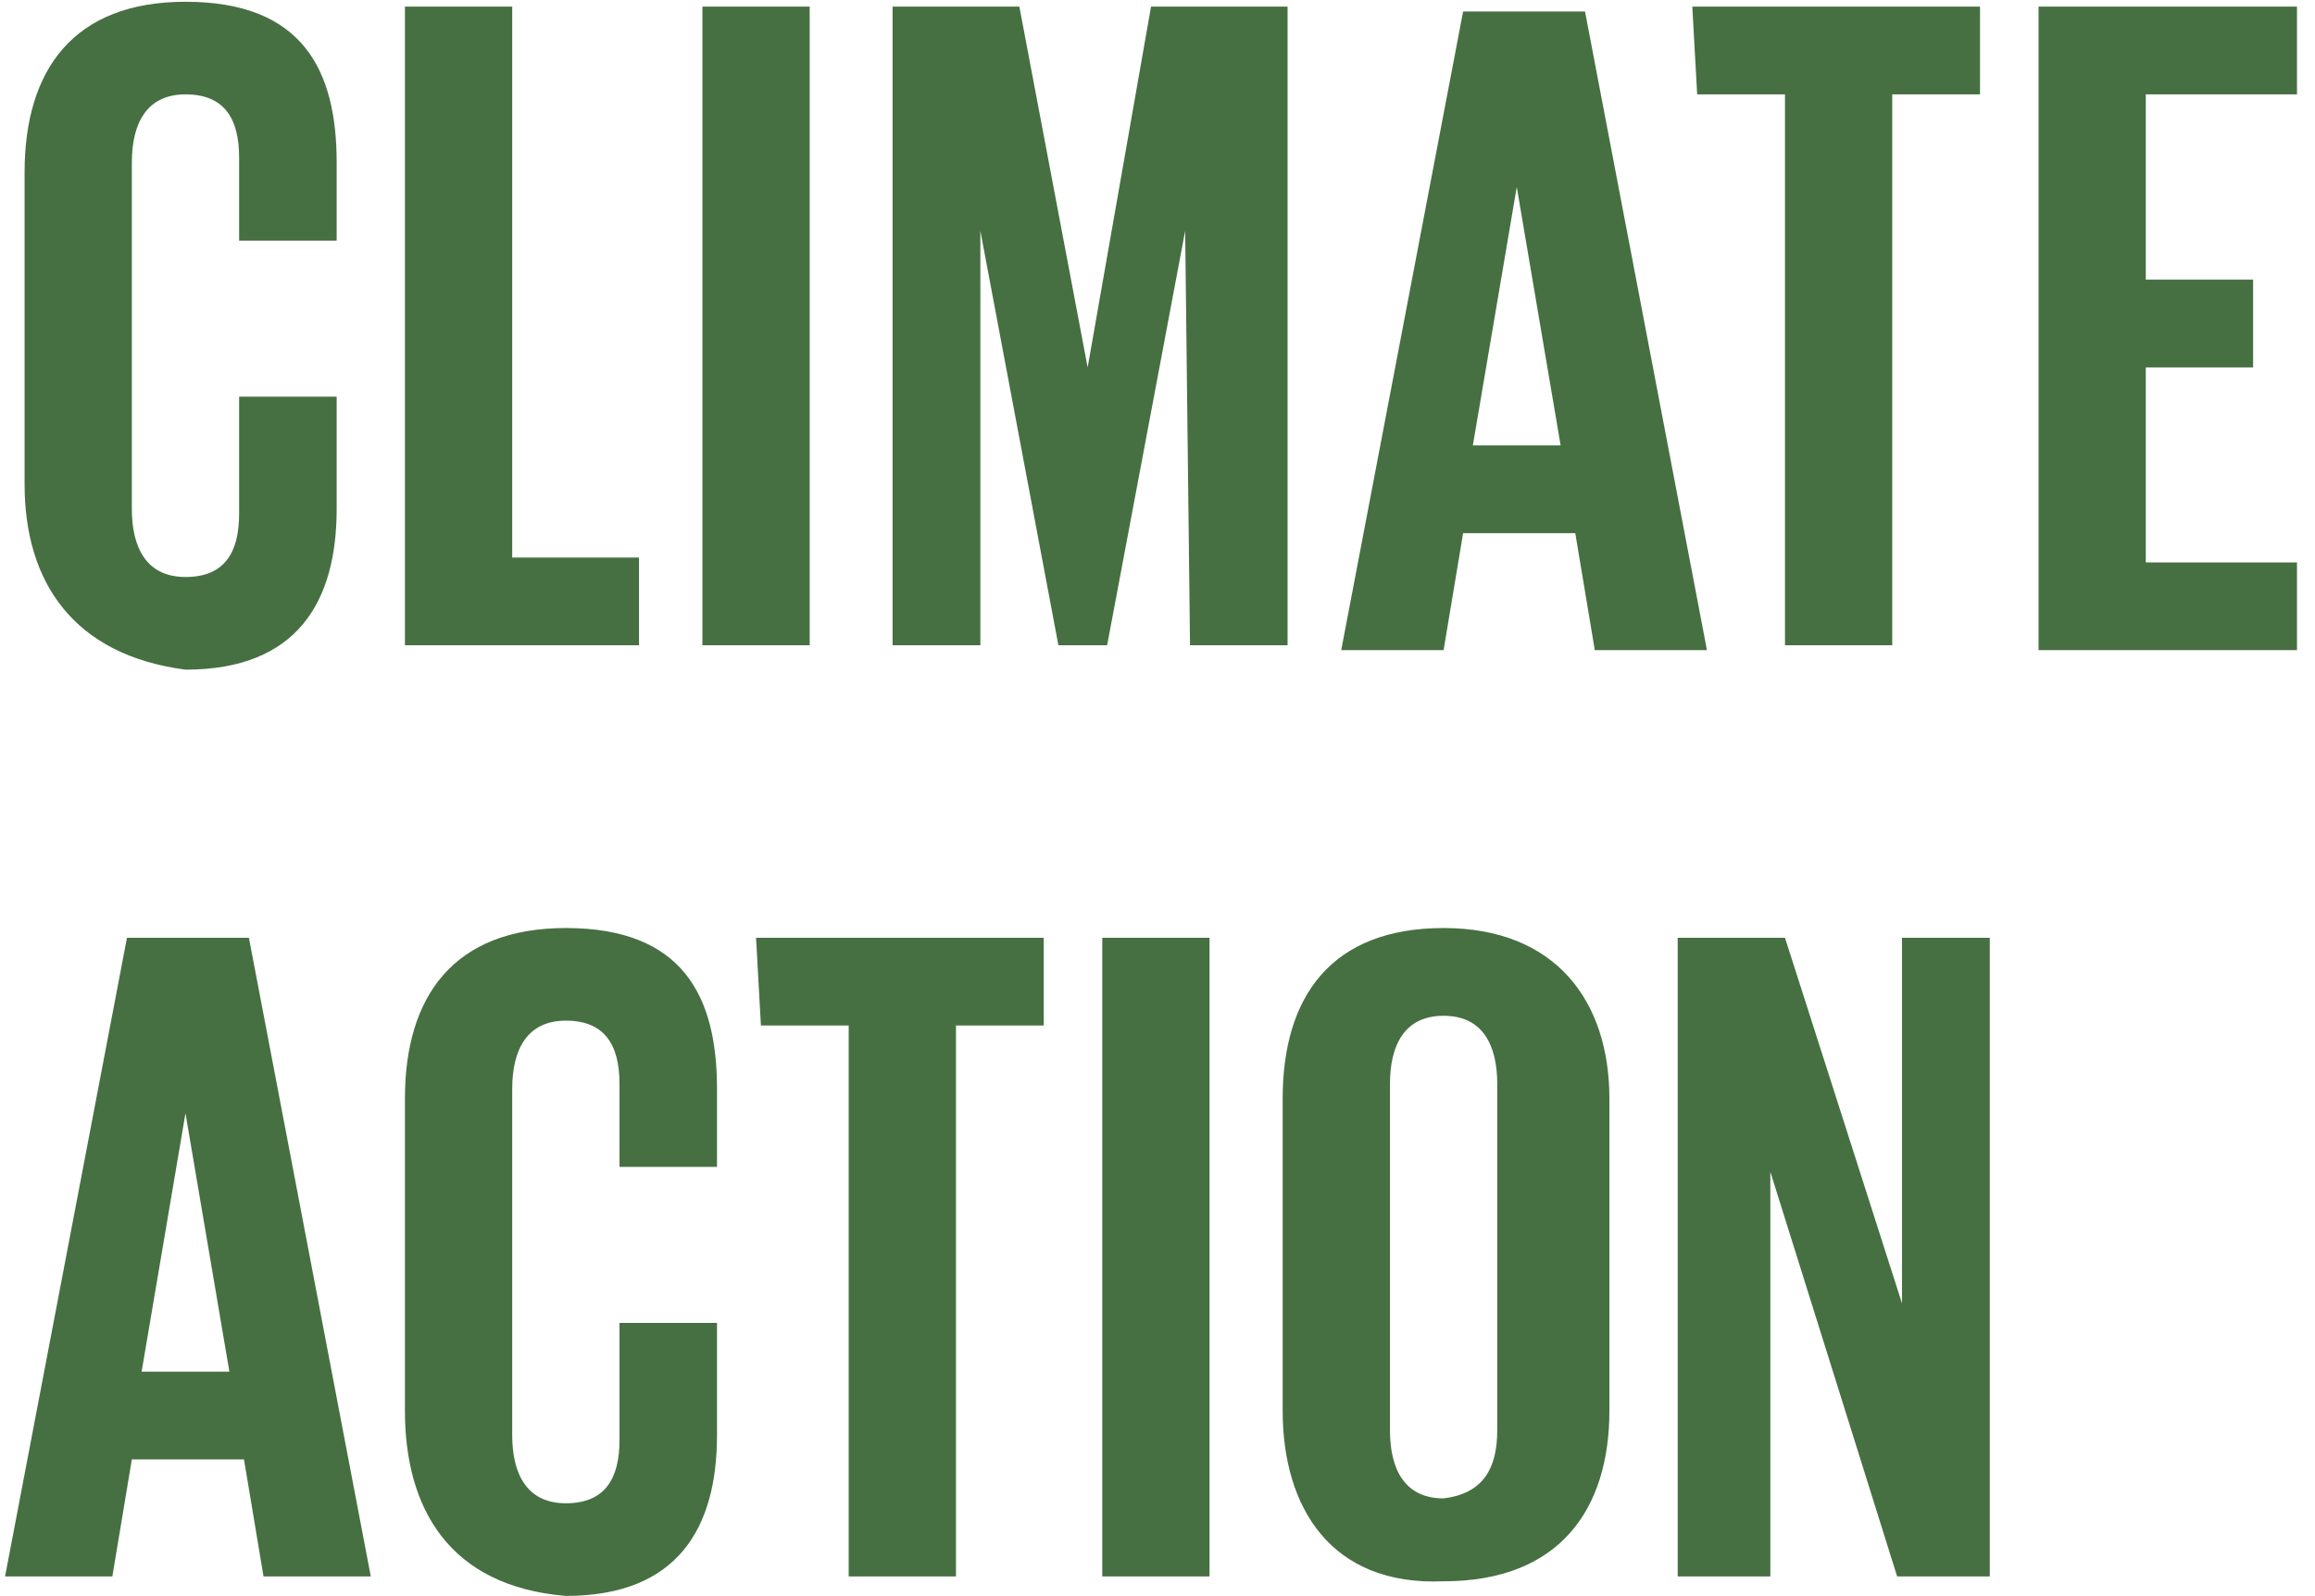 <svg width="58" height="40" viewBox="0 0 58 40" fill="none" xmlns="http://www.w3.org/2000/svg">
<path d="M0.616 12.139L0.616 4.32C0.616 1.754 1.837 0.044 4.647 0.044C7.58 0.044 8.435 1.754 8.435 4.075V6.03L5.991 6.03V3.953C5.991 2.976 5.625 2.365 4.647 2.365C3.67 2.365 3.303 3.098 3.303 4.075L3.303 12.75C3.303 13.727 3.67 14.46 4.647 14.46C5.625 14.46 5.991 13.849 5.991 12.872V9.94H8.435V12.75C8.435 15.071 7.457 16.782 4.647 16.782C1.837 16.415 0.616 14.582 0.616 12.139ZM10.145 0.166L12.833 0.166V13.972H16.01V16.171H10.145L10.145 0.166ZM17.598 0.166L20.286 0.166V16.171H17.598V0.166ZM29.693 5.786L27.738 16.171H26.517L24.562 5.786V16.171H22.363V0.166L25.539 0.166L27.25 9.207L28.838 0.166L32.259 0.166V16.171L29.815 16.171L29.693 5.786ZM33.603 16.293L36.657 0.288L39.711 0.288L42.766 16.293H39.956L39.467 13.361H36.657L36.168 16.293H33.603ZM36.901 11.162H39.1L38.001 4.686L36.901 11.162ZM42.399 0.166L49.607 0.166V2.365H47.408V16.171H44.721V2.365L42.521 2.365L42.399 0.166ZM51.074 0.166L57.549 0.166V2.365H53.761V7.008L56.449 7.008V9.207H53.761V14.094H57.549V16.293H51.074V0.166ZM0.127 39.506L3.181 23.501H6.236L9.29 39.506H6.602L6.113 36.574H3.303L2.815 39.506H0.127ZM3.548 34.375H5.747L4.647 27.899L3.548 34.375ZM10.145 35.352V27.533C10.145 24.967 11.367 23.257 14.177 23.257C17.109 23.257 17.964 24.967 17.964 27.288V29.243H15.521V27.166C15.521 26.189 15.154 25.578 14.177 25.578C13.2 25.578 12.833 26.311 12.833 27.288V35.963C12.833 36.94 13.2 37.673 14.177 37.673C15.154 37.673 15.521 37.062 15.521 36.085V33.153H17.964V35.963C17.964 38.284 16.987 39.995 14.177 39.995C11.245 39.75 10.145 37.795 10.145 35.352ZM18.942 23.501H26.15V25.7H23.951L23.951 39.506H21.263L21.263 25.7H19.064L18.942 23.501ZM27.616 23.501H30.304L30.304 39.506H27.616L27.616 23.501ZM32.136 35.352V27.533C32.136 24.967 33.358 23.257 36.168 23.257C38.978 23.257 40.322 25.089 40.322 27.533V35.352C40.322 37.795 39.1 39.628 36.168 39.628C33.358 39.75 32.136 37.795 32.136 35.352ZM37.512 35.841V27.166C37.512 26.189 37.146 25.456 36.168 25.456C35.191 25.456 34.824 26.189 34.824 27.166V35.841C34.824 36.818 35.191 37.551 36.168 37.551C37.146 37.429 37.512 36.818 37.512 35.841ZM44.354 29.366V39.506H42.033V23.501H44.721L47.653 32.664V23.501H49.852V39.506H47.531L44.354 29.366Z" fill="#467042"/>
</svg>
